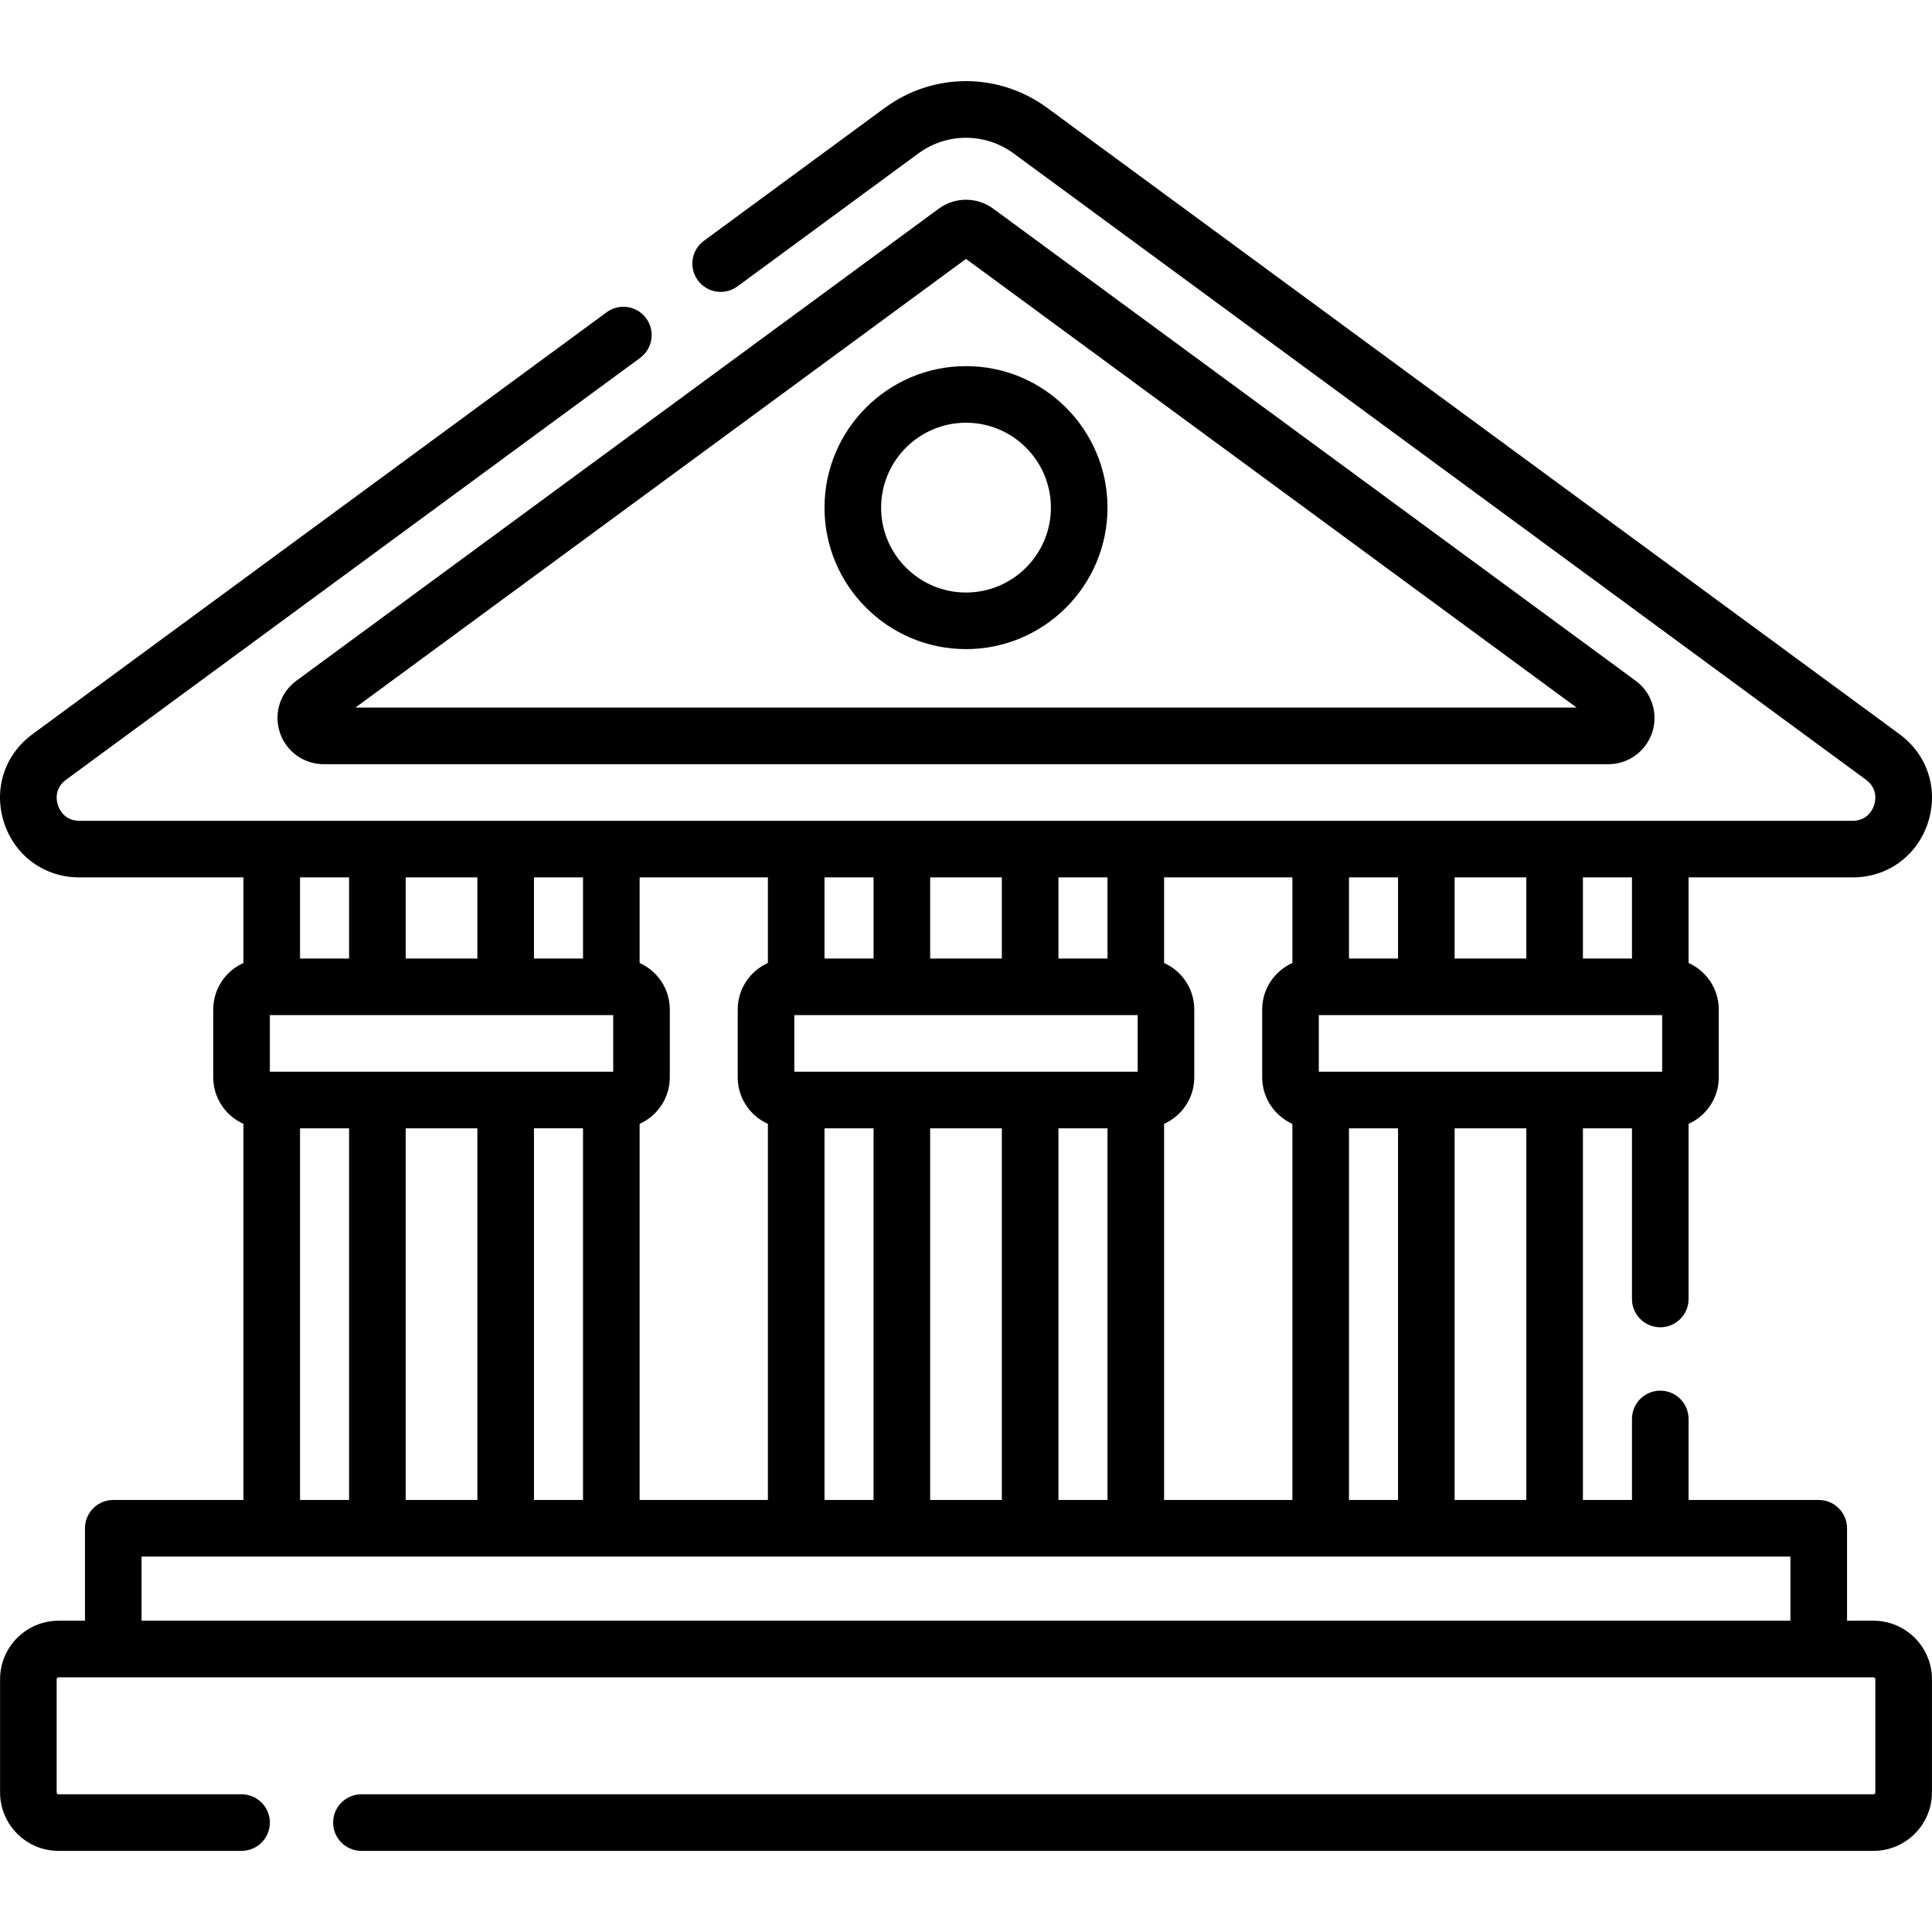 <svg id="Layer_1" enable-background="new 0 0 512.033 512.033" height="512" viewBox="0 0 512.033 512.033" width="512" xmlns="http://www.w3.org/2000/svg"><g><g><path d="m74.156 194.101c1.654 5.044 6.332 8.433 11.64 8.433h340.441c5.308 0 9.985-3.389 11.64-8.433 1.654-5.044-.109-10.544-4.387-13.688l-170.22-125.084c-4.339-3.188-10.169-3.188-14.507 0l-170.22 125.084c-4.278 3.144-6.041 8.644-4.387 13.688zm181.861-125.487 161.832 118.92h-323.664z"/><path d="m496.517 429.534h-7v-24.5c0-4.142-3.358-7.5-7.5-7.5h-34.5v-21.474c0-4.142-3.358-7.5-7.5-7.5s-7.5 3.358-7.5 7.5v21.474h-13v-98.5h13v45.231c0 4.142 3.358 7.5 7.5 7.5s7.5-3.358 7.5-7.5v-46.414c4.708-2.111 8-6.833 8-12.317v-18c0-5.484-3.292-10.206-8-12.317v-22.683h43.493c9.229 0 17.054-5.675 19.933-14.458 2.886-8.8-.067-18.026-7.523-23.505l-225.861-165.97c-12.885-9.469-30.199-9.469-43.084 0l-47.925 35.217c-3.338 2.453-4.056 7.147-1.603 10.484 2.454 3.338 7.147 4.055 10.485 1.603l47.926-35.218c7.571-5.563 17.747-5.563 25.319 0l225.861 165.971c3.262 2.397 2.472 5.768 2.152 6.744-.318.969-1.667 4.131-5.68 4.131h-469.986c-4.014 0-5.362-3.162-5.68-4.131-.32-.976-1.11-4.347 2.152-6.744l152.156-111.81c3.338-2.453 4.056-7.147 1.603-10.484-2.453-3.339-7.148-4.056-10.484-1.603l-152.157 111.811c-7.456 5.479-10.409 14.705-7.523 23.505 2.879 8.783 10.704 14.458 19.933 14.458h43.493v22.683c-4.708 2.111-8 6.833-8 12.317v18c0 5.484 3.292 10.206 8 12.317v99.683h-34.5c-4.142 0-7.5 3.358-7.5 7.5v24.5h-7c-8.547 0-15.5 6.953-15.5 15.5v30c0 8.547 6.953 15.5 15.5 15.5h48.5c4.142 0 7.5-3.358 7.5-7.5s-3.358-7.5-7.5-7.5h-48.5c-.276 0-.5-.224-.5-.5v-30c0-.276.224-.5.5-.5h481c.276 0 .5.224.5.5v30c0 .276-.224.5-.5.5h-400.731c-4.142 0-7.5 3.358-7.5 7.5s3.358 7.5 7.5 7.5h400.731c8.547 0 15.5-6.953 15.5-15.5v-30c0-8.548-6.954-15.501-15.5-15.501zm-92-32h-19v-98.5h19zm-47 0v-98.5h13v98.5zm-49 0v-99.683c4.708-2.111 8-6.833 8-12.317v-18c0-5.484-3.292-10.206-8-12.317v-22.683h34v22.683c-4.708 2.111-8 6.833-8 12.317v18c0 5.484 3.292 10.206 8 12.317v99.683zm-62 0v-98.5h19v98.5zm-28 0v-98.5h13v98.5zm-49 0v-99.683c4.708-2.111 8-6.833 8-12.317v-18c0-5.484-3.292-10.206-8-12.317v-22.683h34v22.683c-4.708 2.111-8 6.833-8 12.317v18c0 5.484 3.292 10.206 8 12.317v99.683zm-62 0v-98.5h19v98.5zm-36-113.5v-15h91v15zm36-30v-21.5h19v21.5zm34 45h13v98.5h-13zm105-45v-21.5h19v21.5zm55 15v15h-91v-15zm-21 30h13v98.5h-13zm105-45v-21.5h19v21.5zm55 15v15h-91v-15zm-8-15h-13v-21.5h13zm-62-21.5v21.5h-13v-21.5zm-77 21.5h-13v-21.5h13zm-62-21.5v21.5h-13v-21.5zm-77 21.5h-13v-21.5h13zm-62-21.5v21.5h-13v-21.5zm-13 66.5h13v98.5h-13zm-42 130.5v-17h437v17z"/><path d="m256.017 97.034c-20.678 0-37.5 16.822-37.5 37.5s16.822 37.5 37.5 37.5 37.5-16.822 37.5-37.5-16.823-37.5-37.5-37.5zm0 60c-12.407 0-22.5-10.093-22.5-22.5s10.093-22.5 22.5-22.5 22.5 10.093 22.5 22.5-10.094 22.5-22.5 22.5z"/></g></g></svg>